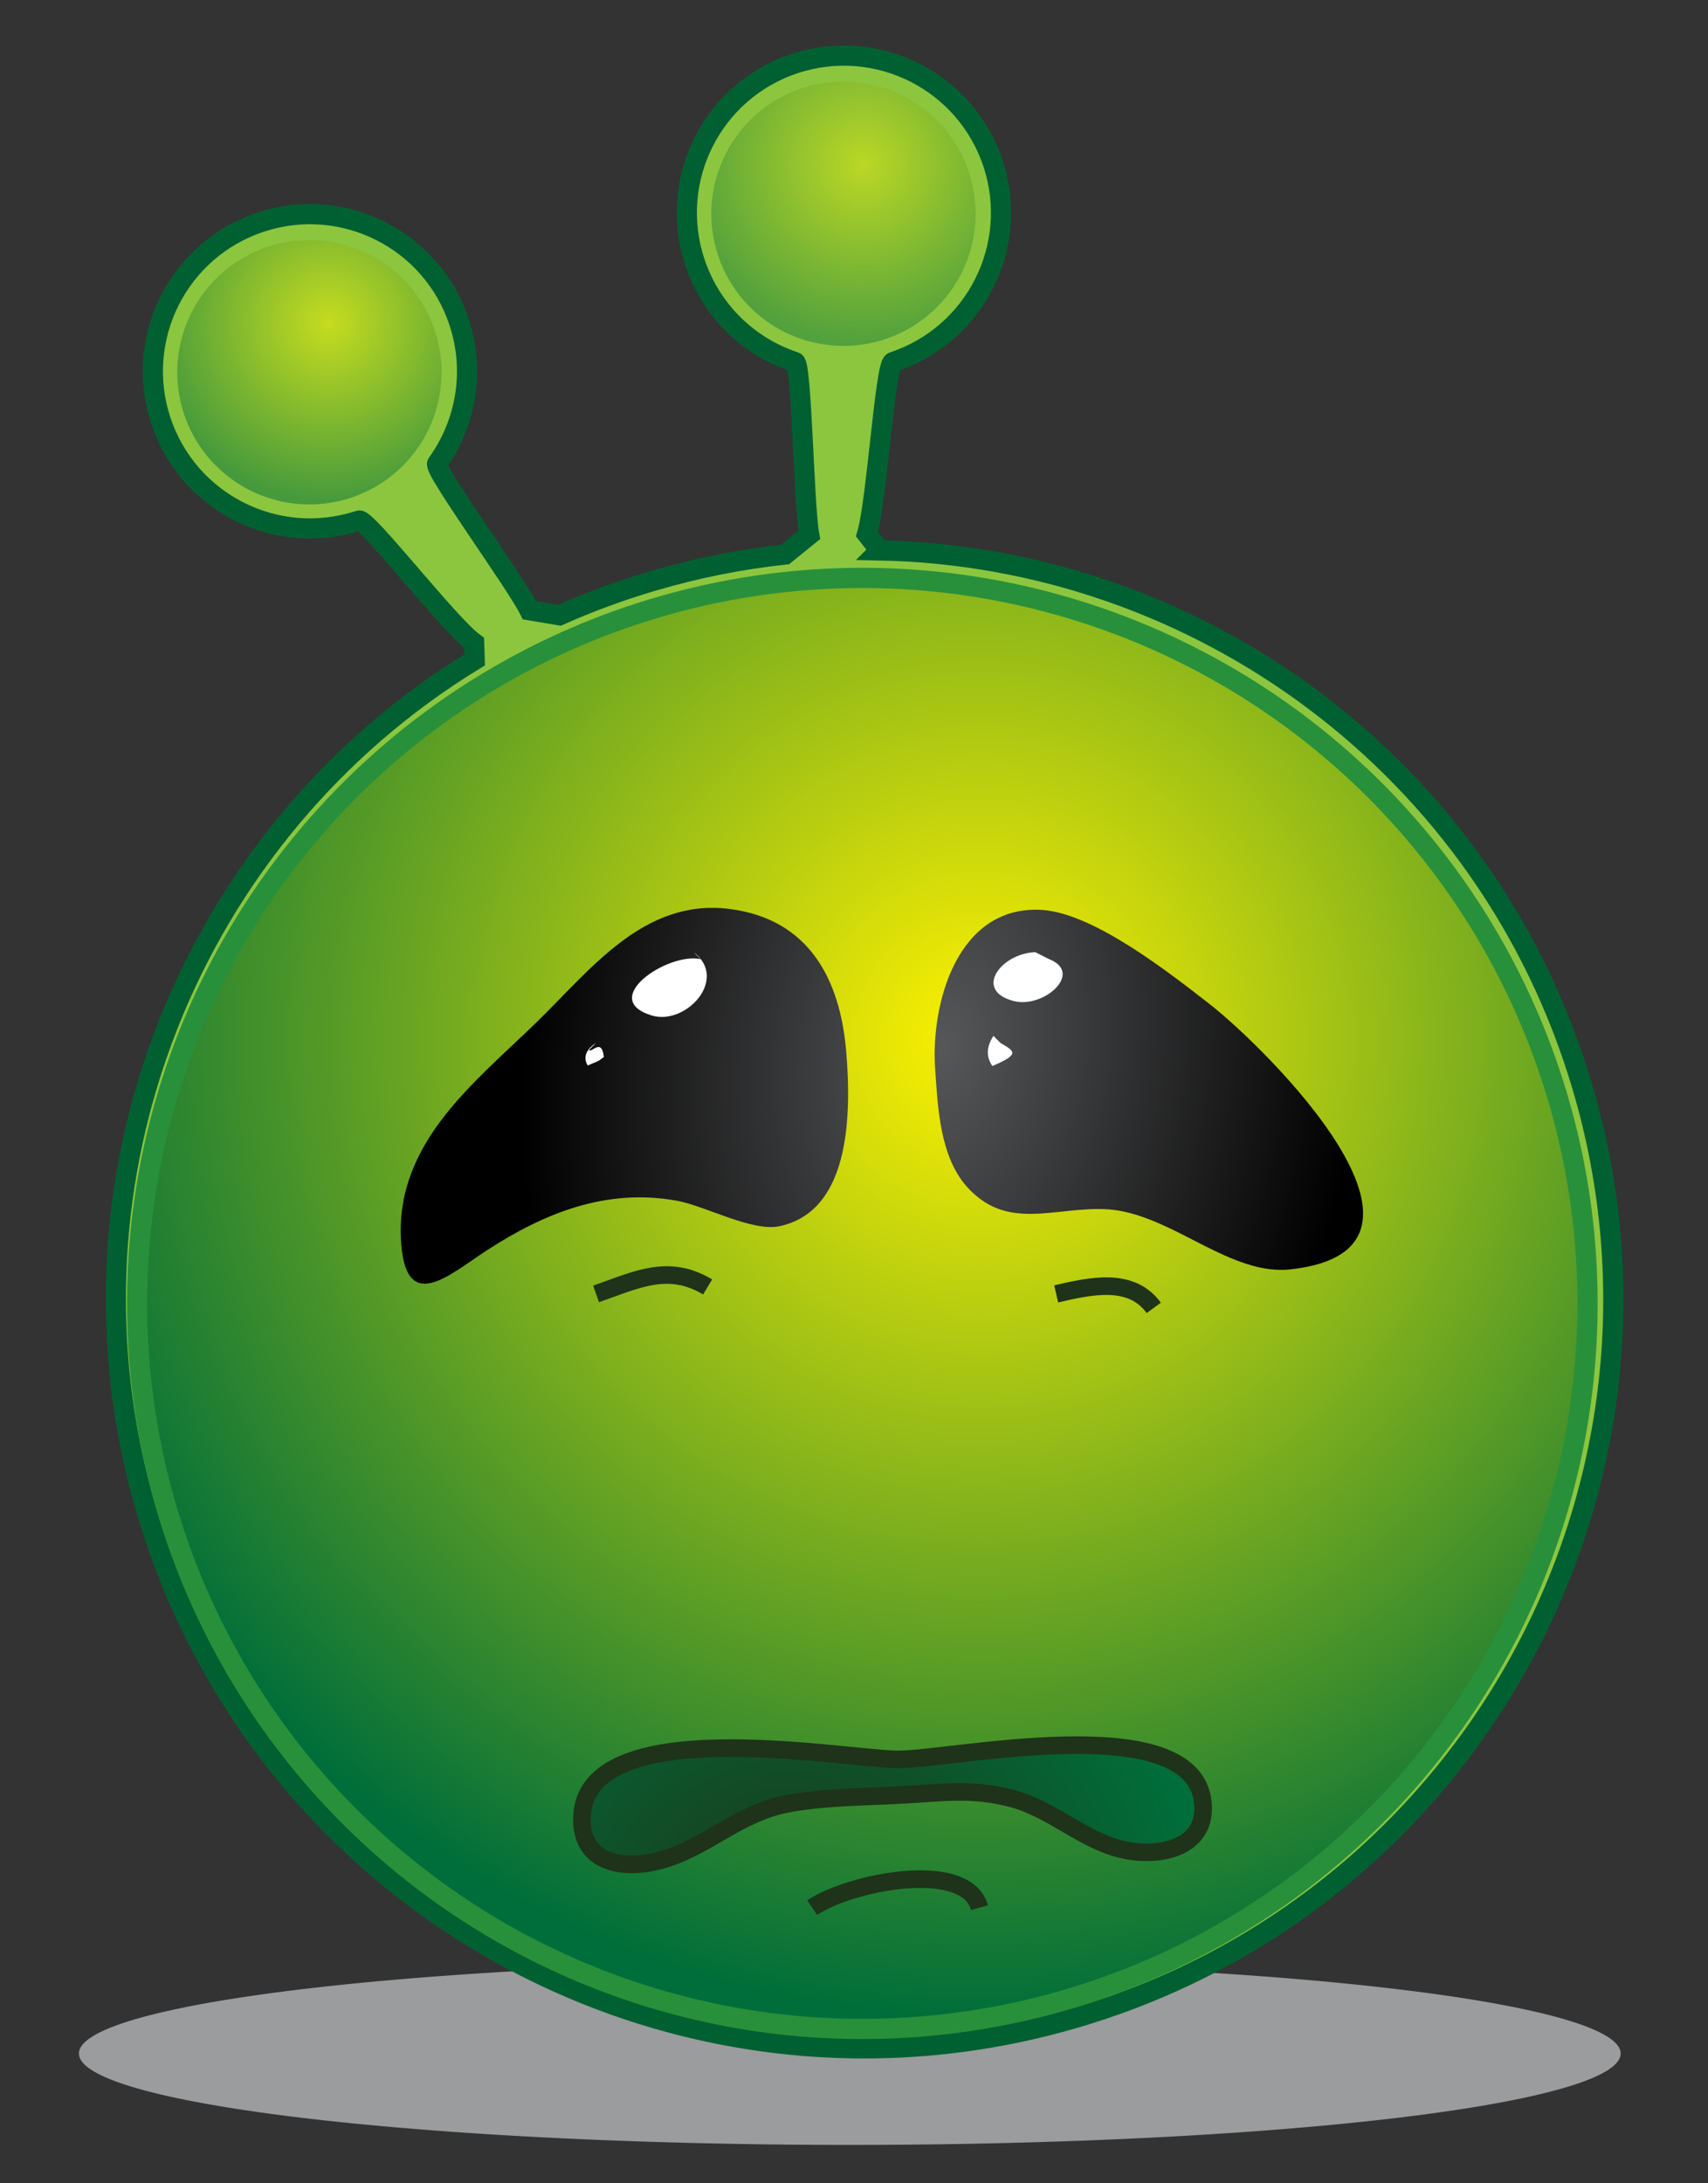 <?xml version="1.0" encoding="UTF-8"?>
<svg enable-background="new 0 0 40.833 52.176" viewBox="0 0 40.833 52.176" xmlns="http://www.w3.org/2000/svg">
 <rect x="0" y="0" width="40.833" height="52.176" fill="#333333" stroke="none"/>
 <defs>
  <radialGradient id="d" cx="23.286" cy="25.441" r="23.359" gradientTransform="matrix(.959 -.282 -.282 -.959 8.281 55.815)" gradientUnits="userSpaceOnUse">
   <stop stop-color="#fff200" offset="0"/>
   <stop stop-color="#006e3a" offset="1"/>
  </radialGradient>
  <radialGradient id="c" cx=".737" cy="38.362" r="4.255" gradientTransform="matrix(.95 -.313 -.313 -.95 19.172 44.398)" gradientUnits="userSpaceOnUse">
   <stop stop-color="#fff200" offset="0"/>
   <stop stop-color="#006e3a" offset="1"/>
  </radialGradient>
  <radialGradient id="b" cx="14.048" cy="37.967" r="4.255" gradientTransform="matrix(.95 -.313 -.313 -.95 19.172 44.398)" gradientUnits="userSpaceOnUse">
   <stop stop-color="#fff200" offset="0"/>
   <stop stop-color="#006e3a" offset="1"/>
  </radialGradient>
  <radialGradient id="a" cx="21.621" cy="155.81" r="9.98" gradientTransform="matrix(.99 .138 .205 -1.469 -30.808 250.95)" gradientUnits="userSpaceOnUse">
   <stop stop-color="#565759" offset="0"/>
   <stop offset="1"/>
  </radialGradient>
  <radialGradient id="e" cx="12.872" cy="5.799" r="9.869" gradientTransform="matrix(.959 -.282 -.282 -.959 8.281 55.815)" gradientUnits="userSpaceOnUse">
   <stop stop-color="#1e3319" offset="0"/>
   <stop stop-color="#006e3a" offset="1"/>
  </radialGradient>
 </defs>
 <path d="m38.745 49.074a18.429 2.184 0 1 0 -36.858 0 18.429 2.184 0 1 0 36.858 0" fill="#bcbec0" opacity=".75"/>
 <path d="m21.034,13.153c7.595.153 14.544,5.17 16.803,12.845 2.791,9.482-2.634,19.43-12.114,22.22s-19.43-2.633-22.221-12.114c-2.339-7.946 1.091-16.221 7.846-20.335l-.013-.404c-.602-.436-2.567-2.983-2.75-2.925-1.97.649-4.093-.422-4.742-2.392s.423-4.092 2.392-4.741 4.094.422 4.742,2.393c.392,1.189.155,2.436-.526,3.378-.099.137 1.889,2.859 2.208,3.506l.716.12c.719-.32 1.466-.595 2.241-.823 1.049-.309 2.103-.517 3.153-.63l.577-.468c-.13-.7-.178-4.077-.339-4.131-1.094-.358-2.01-1.216-2.398-2.394-.65-1.969.422-4.092 2.391-4.74s4.092.423 4.742,2.392-.423,4.093-2.393,4.742c-.188.062-.389,3.345-.621,4.113l.306.388z" fill="#8cc63f" stroke="#006031" stroke-width=".483"/>
 <path d="m37.953 31.149a17.338 17.338 0 1 0 -34.676 0 17.338 17.338 0 1 0 34.676 0" fill="url(#d)" stroke="#28903a" stroke-width=".483"/>
 <path d="m10.556 8.896a3.159 3.159 0 1 0 -6.318 0 3.159 3.159 0 1 0 6.318 0" fill="url(#c)" opacity=".5"/>
 <path d="m23.324 5.107a3.159 3.159 0 1 0 -6.318 0 3.159 3.159 0 1 0 6.318 0" fill="url(#b)" opacity=".41"/>
 <path d="m27.967,29.354c.97.462 1.911,1.09 2.892.98 4.316-.48-.659-5.343-1.941-6.339-.963-.749-2.778-2.177-4.013-2.25-2.023-.121-2.657,2.251-2.549,3.796 .063.907.112,2.08.746,2.803 .956,1.09 2.089.497 3.322.553 .529.022 1.039.218 1.543.457z" fill="url(#a)"/>
 <path d="m21.407,42.045c1.221.037 7.142-1.284 7.351,1.043 .097,1.073-1.02,1.294-1.841,1.129-1.026-.205-1.745-1.004-2.805-1.259-.869-.209-1.509-.127-2.361-.074-.96.06-1.884.045-2.831.204-1.289.216-2.021,1.088-3.179,1.382-.896.228-1.868.033-1.829-1.049 .091-2.502 6.079-1.419 7.495-1.376z" fill="url(#e)" stroke="#1e3319" stroke-width=".42"/>
 <path d="m20.271,26.418c.015-.452-.008-.895-.04-1.279-.142-1.731-.888-3.183-2.807-3.419-2.043-.251-3.317,1.469-4.608,2.721-1.473,1.429-3.333,2.854-3.232,5.147 .083,1.871 1.138.889 2.049.296 1.372-.891 2.849-1.494 4.543-1.191 .685.123 1.8.748 2.456.611 1.262-.264 1.598-1.608 1.639-2.886z" fill="url(#a)"/>
 <path d="m19.417,45.588c.885-.602 3.673-1.172 4,0" fill="none" stroke="#1e3319" stroke-width=".42"/>
 <path d="m16.75,22.922c-.781-.174-2.456.956-1.17,1.345 .818.248 1.845-.872 1.004-1.512" fill="#fff"/>
 <path d="m24.75,22.755c-.818.026-1.494.921-.508,1.169 .71.179 1.673-.674.841-1.002" fill="#fff"/>
 <path d="m14.25,24.922c-.246.164-.313.344-.201.541 .239-.107.216-.069.387-.203-.049-.474-.302-.078-.353-.171" fill="#fff"/>
 <path d="m23.75,24.755c-.17.262-.178.502-.025.72 .675-.288.53-.35.191-.553" fill="#fff"/>
 <path d="m14.25,30.921c.98-.342 1.727-.729 2.667-.166" fill="none" stroke="#1e3319" stroke-width=".42"/>
 <path d="m25.25,30.921c.826-.191 1.79-.411 2.333.334" fill="none" stroke="#1e3319" stroke-width=".42"/>
</svg>
